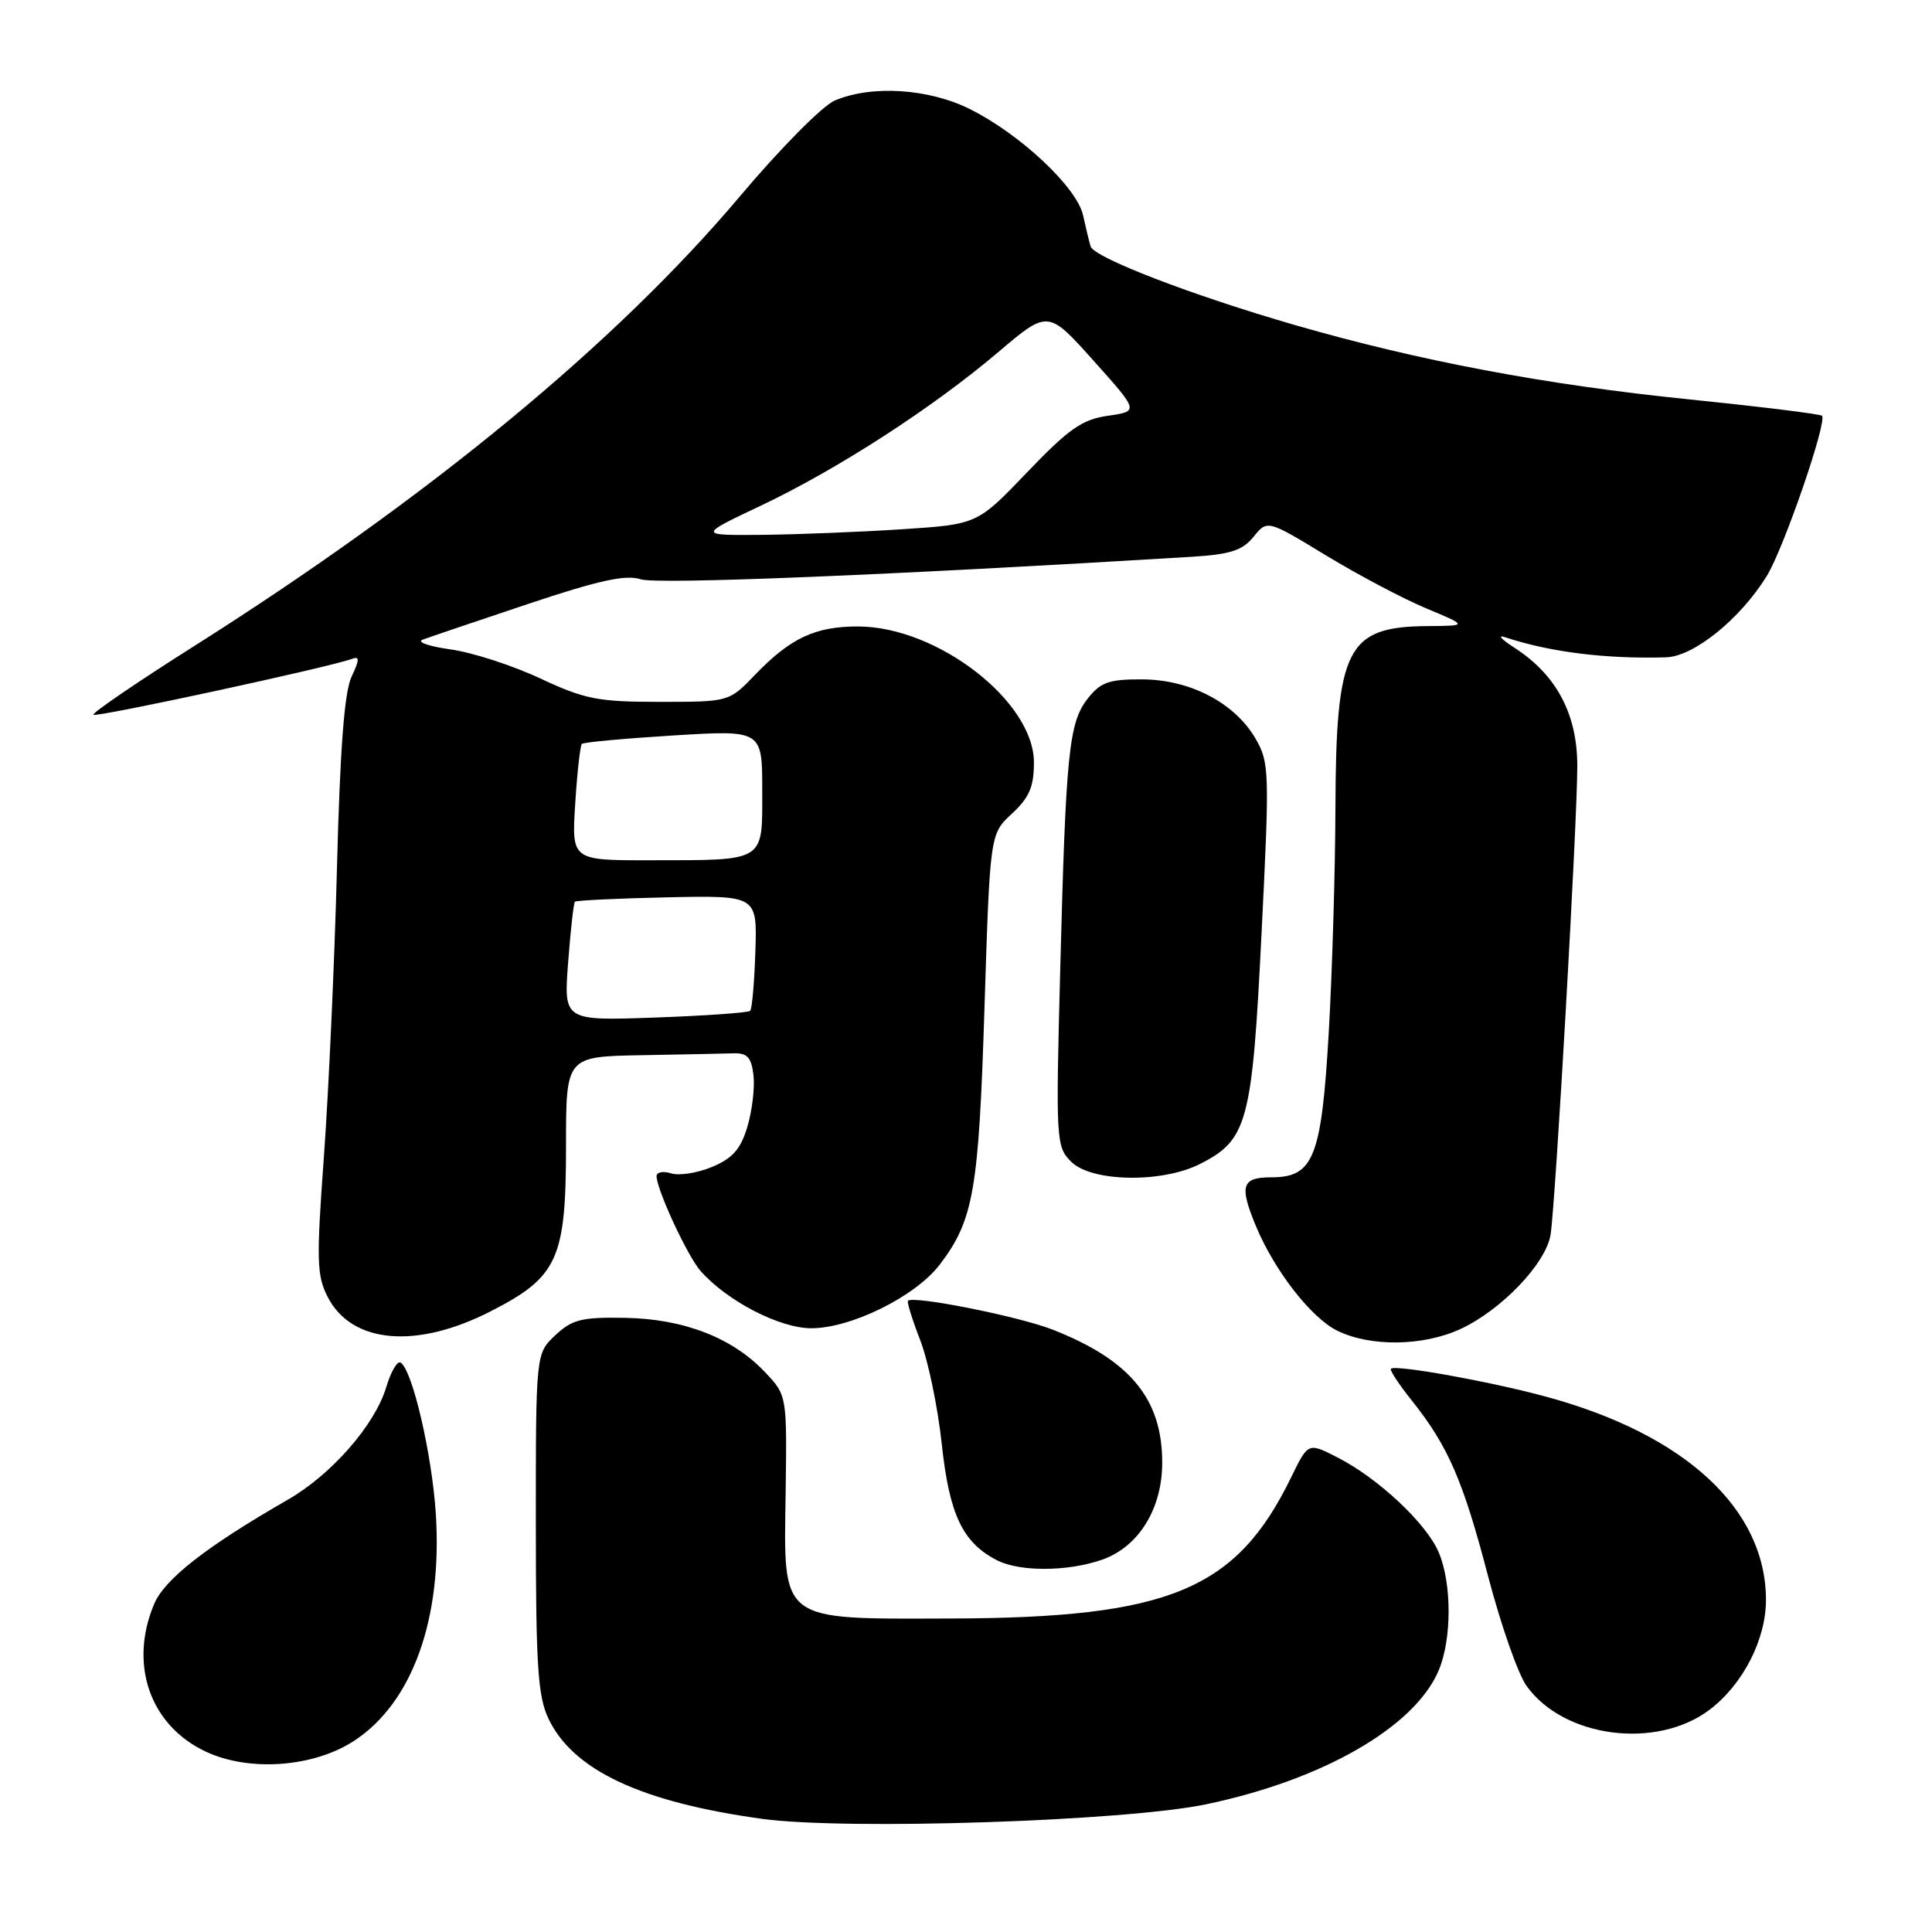 <?xml version="1.0" encoding="UTF-8" standalone="no"?>
<!DOCTYPE svg PUBLIC "-//W3C//DTD SVG 1.1//EN" "http://www.w3.org/Graphics/SVG/1.1/DTD/svg11.dtd" >
<svg xmlns="http://www.w3.org/2000/svg" xmlns:xlink="http://www.w3.org/1999/xlink" version="1.1" viewBox="0 0 256 256">
 <g >
 <path fill="currentColor"
d=" M 159.81 239.08 C 175.32 235.84 187.51 228.81 190.65 221.30 C 192.38 217.16 192.38 209.84 190.65 205.72 C 189.05 201.90 182.63 195.87 177.21 193.11 C 173.34 191.13 173.34 191.13 171.11 195.70 C 163.83 210.69 154.95 214.38 125.96 214.46 C 103.11 214.52 103.85 215.08 104.10 197.90 C 104.28 184.90 104.28 184.90 101.39 181.84 C 97.09 177.27 90.63 174.76 82.84 174.62 C 77.07 174.52 75.82 174.83 73.59 176.92 C 71.00 179.35 71.00 179.35 71.00 201.77 C 71.00 220.64 71.26 224.76 72.67 227.72 C 75.92 234.57 84.95 238.80 101.00 241.01 C 112.10 242.53 149.10 241.32 159.81 239.08 Z  M 47.01 230.61 C 54.67 225.54 58.63 214.47 57.75 200.61 C 57.24 192.68 54.65 181.52 53.08 180.55 C 52.65 180.28 51.79 181.76 51.17 183.83 C 49.67 188.82 43.93 195.38 38.17 198.70 C 27.34 204.92 21.79 209.25 20.41 212.57 C 17.06 220.58 19.89 228.64 27.27 232.10 C 33.06 234.82 41.64 234.17 47.01 230.61 Z  M 226.58 226.51 C 230.96 223.17 234.00 217.22 234.00 212.01 C 234.00 199.95 223.28 190.04 204.80 185.05 C 197.34 183.03 184.87 180.79 184.30 181.37 C 184.12 181.55 185.37 183.45 187.09 185.60 C 191.88 191.61 193.86 196.16 197.17 208.82 C 198.85 215.25 201.14 221.79 202.26 223.37 C 207.19 230.29 219.54 231.88 226.58 226.51 Z  M 145.97 206.69 C 150.85 205.01 154.00 199.96 154.00 193.80 C 154.00 185.37 149.77 180.23 139.50 176.19 C 135.01 174.43 121.03 171.64 120.31 172.36 C 120.15 172.52 120.88 174.86 121.93 177.57 C 122.98 180.28 124.27 186.48 124.79 191.34 C 125.79 200.70 127.55 204.40 132.10 206.74 C 135.10 208.28 141.42 208.26 145.97 206.69 Z  M 193.50 176.11 C 198.94 173.60 204.85 167.41 205.46 163.60 C 206.12 159.38 209.00 108.97 209.00 101.48 C 209.00 94.62 206.23 89.41 200.67 85.83 C 198.93 84.71 198.36 84.08 199.42 84.43 C 205.35 86.41 212.78 87.33 220.75 87.10 C 224.44 86.99 230.58 82.03 234.11 76.32 C 236.34 72.71 242.16 55.82 241.42 55.09 C 241.19 54.86 233.23 53.88 223.74 52.91 C 204.83 50.99 188.02 47.82 171.55 43.06 C 157.92 39.12 144.96 34.13 144.51 32.65 C 144.32 32.02 143.87 30.16 143.51 28.52 C 142.69 24.82 135.21 17.80 128.55 14.47 C 123.04 11.72 115.49 11.24 110.59 13.33 C 108.99 14.01 103.33 19.73 98.02 26.04 C 81.62 45.48 56.86 65.89 25.93 85.48 C 18.25 90.33 12.16 94.49 12.38 94.71 C 12.76 95.09 43.93 88.35 46.68 87.29 C 47.66 86.92 47.64 87.44 46.59 89.65 C 45.63 91.66 45.06 99.17 44.65 115.00 C 44.33 127.38 43.55 144.52 42.93 153.09 C 41.91 167.07 41.96 169.02 43.44 171.89 C 46.63 178.05 55.20 178.79 65.03 173.75 C 73.93 169.19 75.00 166.84 75.00 151.77 C 75.00 140.00 75.00 140.00 85.00 139.82 C 90.50 139.72 96.01 139.61 97.25 139.57 C 99.02 139.52 99.57 140.13 99.84 142.48 C 100.03 144.12 99.66 147.19 99.03 149.31 C 98.14 152.27 97.07 153.49 94.36 154.62 C 92.43 155.43 89.99 155.81 88.93 155.48 C 87.87 155.14 87.00 155.31 87.00 155.85 C 87.00 157.61 91.10 166.45 92.82 168.40 C 96.35 172.40 103.30 176.00 107.50 176.00 C 112.78 176.00 121.31 171.78 124.51 167.58 C 129.01 161.68 129.69 157.78 130.45 133.50 C 131.18 110.50 131.18 110.50 134.09 107.81 C 136.39 105.68 137.00 104.25 137.00 101.03 C 137.00 92.93 124.20 83.03 113.70 83.01 C 108.03 83.00 104.74 84.54 100.05 89.41 C 96.61 93.00 96.61 93.00 87.42 93.00 C 79.22 93.00 77.50 92.66 71.57 89.89 C 67.91 88.17 62.57 86.45 59.71 86.05 C 56.84 85.65 55.17 85.07 56.00 84.76 C 56.83 84.45 63.08 82.33 69.90 80.05 C 79.36 76.89 82.91 76.11 84.90 76.76 C 87.06 77.47 117.95 76.21 157.88 73.78 C 163.02 73.46 164.62 72.95 166.10 71.13 C 167.93 68.87 167.93 68.87 175.71 73.60 C 180.00 76.20 185.97 79.36 189.00 80.62 C 194.50 82.92 194.50 82.92 189.18 82.96 C 178.42 83.04 177.02 85.82 176.95 107.22 C 176.92 115.62 176.52 128.91 176.07 136.74 C 175.11 153.36 174.07 156.00 168.48 156.00 C 164.52 156.00 164.18 157.09 166.44 162.52 C 168.91 168.42 173.74 174.62 177.19 176.32 C 181.57 178.48 188.56 178.39 193.50 176.11 Z  M 158.97 154.25 C 165.31 151.05 165.92 148.79 167.16 123.70 C 168.24 102.08 168.20 101.03 166.34 97.83 C 163.57 93.11 157.68 90.04 151.32 90.02 C 146.95 90.00 145.83 90.40 144.14 92.55 C 141.62 95.75 141.23 99.68 140.48 128.69 C 139.89 151.19 139.94 151.94 141.94 153.94 C 144.62 156.62 153.92 156.79 158.97 154.25 Z  M 75.28 127.53 C 75.60 123.28 76.01 119.66 76.18 119.48 C 76.36 119.31 81.87 119.04 88.42 118.90 C 100.33 118.65 100.33 118.65 100.09 126.07 C 99.96 130.15 99.65 133.69 99.40 133.94 C 99.15 134.19 93.48 134.59 86.82 134.83 C 74.69 135.26 74.69 135.26 75.28 127.53 Z  M 76.22 106.48 C 76.48 102.35 76.88 98.79 77.10 98.57 C 77.32 98.35 82.79 97.85 89.25 97.45 C 101.00 96.73 101.00 96.73 101.00 104.75 C 101.00 114.32 101.57 113.97 86.12 113.99 C 75.74 114.00 75.74 114.00 76.22 106.48 Z  M 100.76 67.03 C 110.97 62.19 123.55 54.06 132.27 46.66 C 138.87 41.06 138.87 41.06 144.89 47.78 C 150.91 54.50 150.91 54.50 146.82 55.09 C 143.40 55.57 141.64 56.80 136.11 62.57 C 129.50 69.48 129.50 69.48 119.50 70.13 C 114.00 70.49 105.67 70.82 101.00 70.87 C 92.50 70.94 92.50 70.94 100.76 67.03 Z "/>
</g>
</svg>